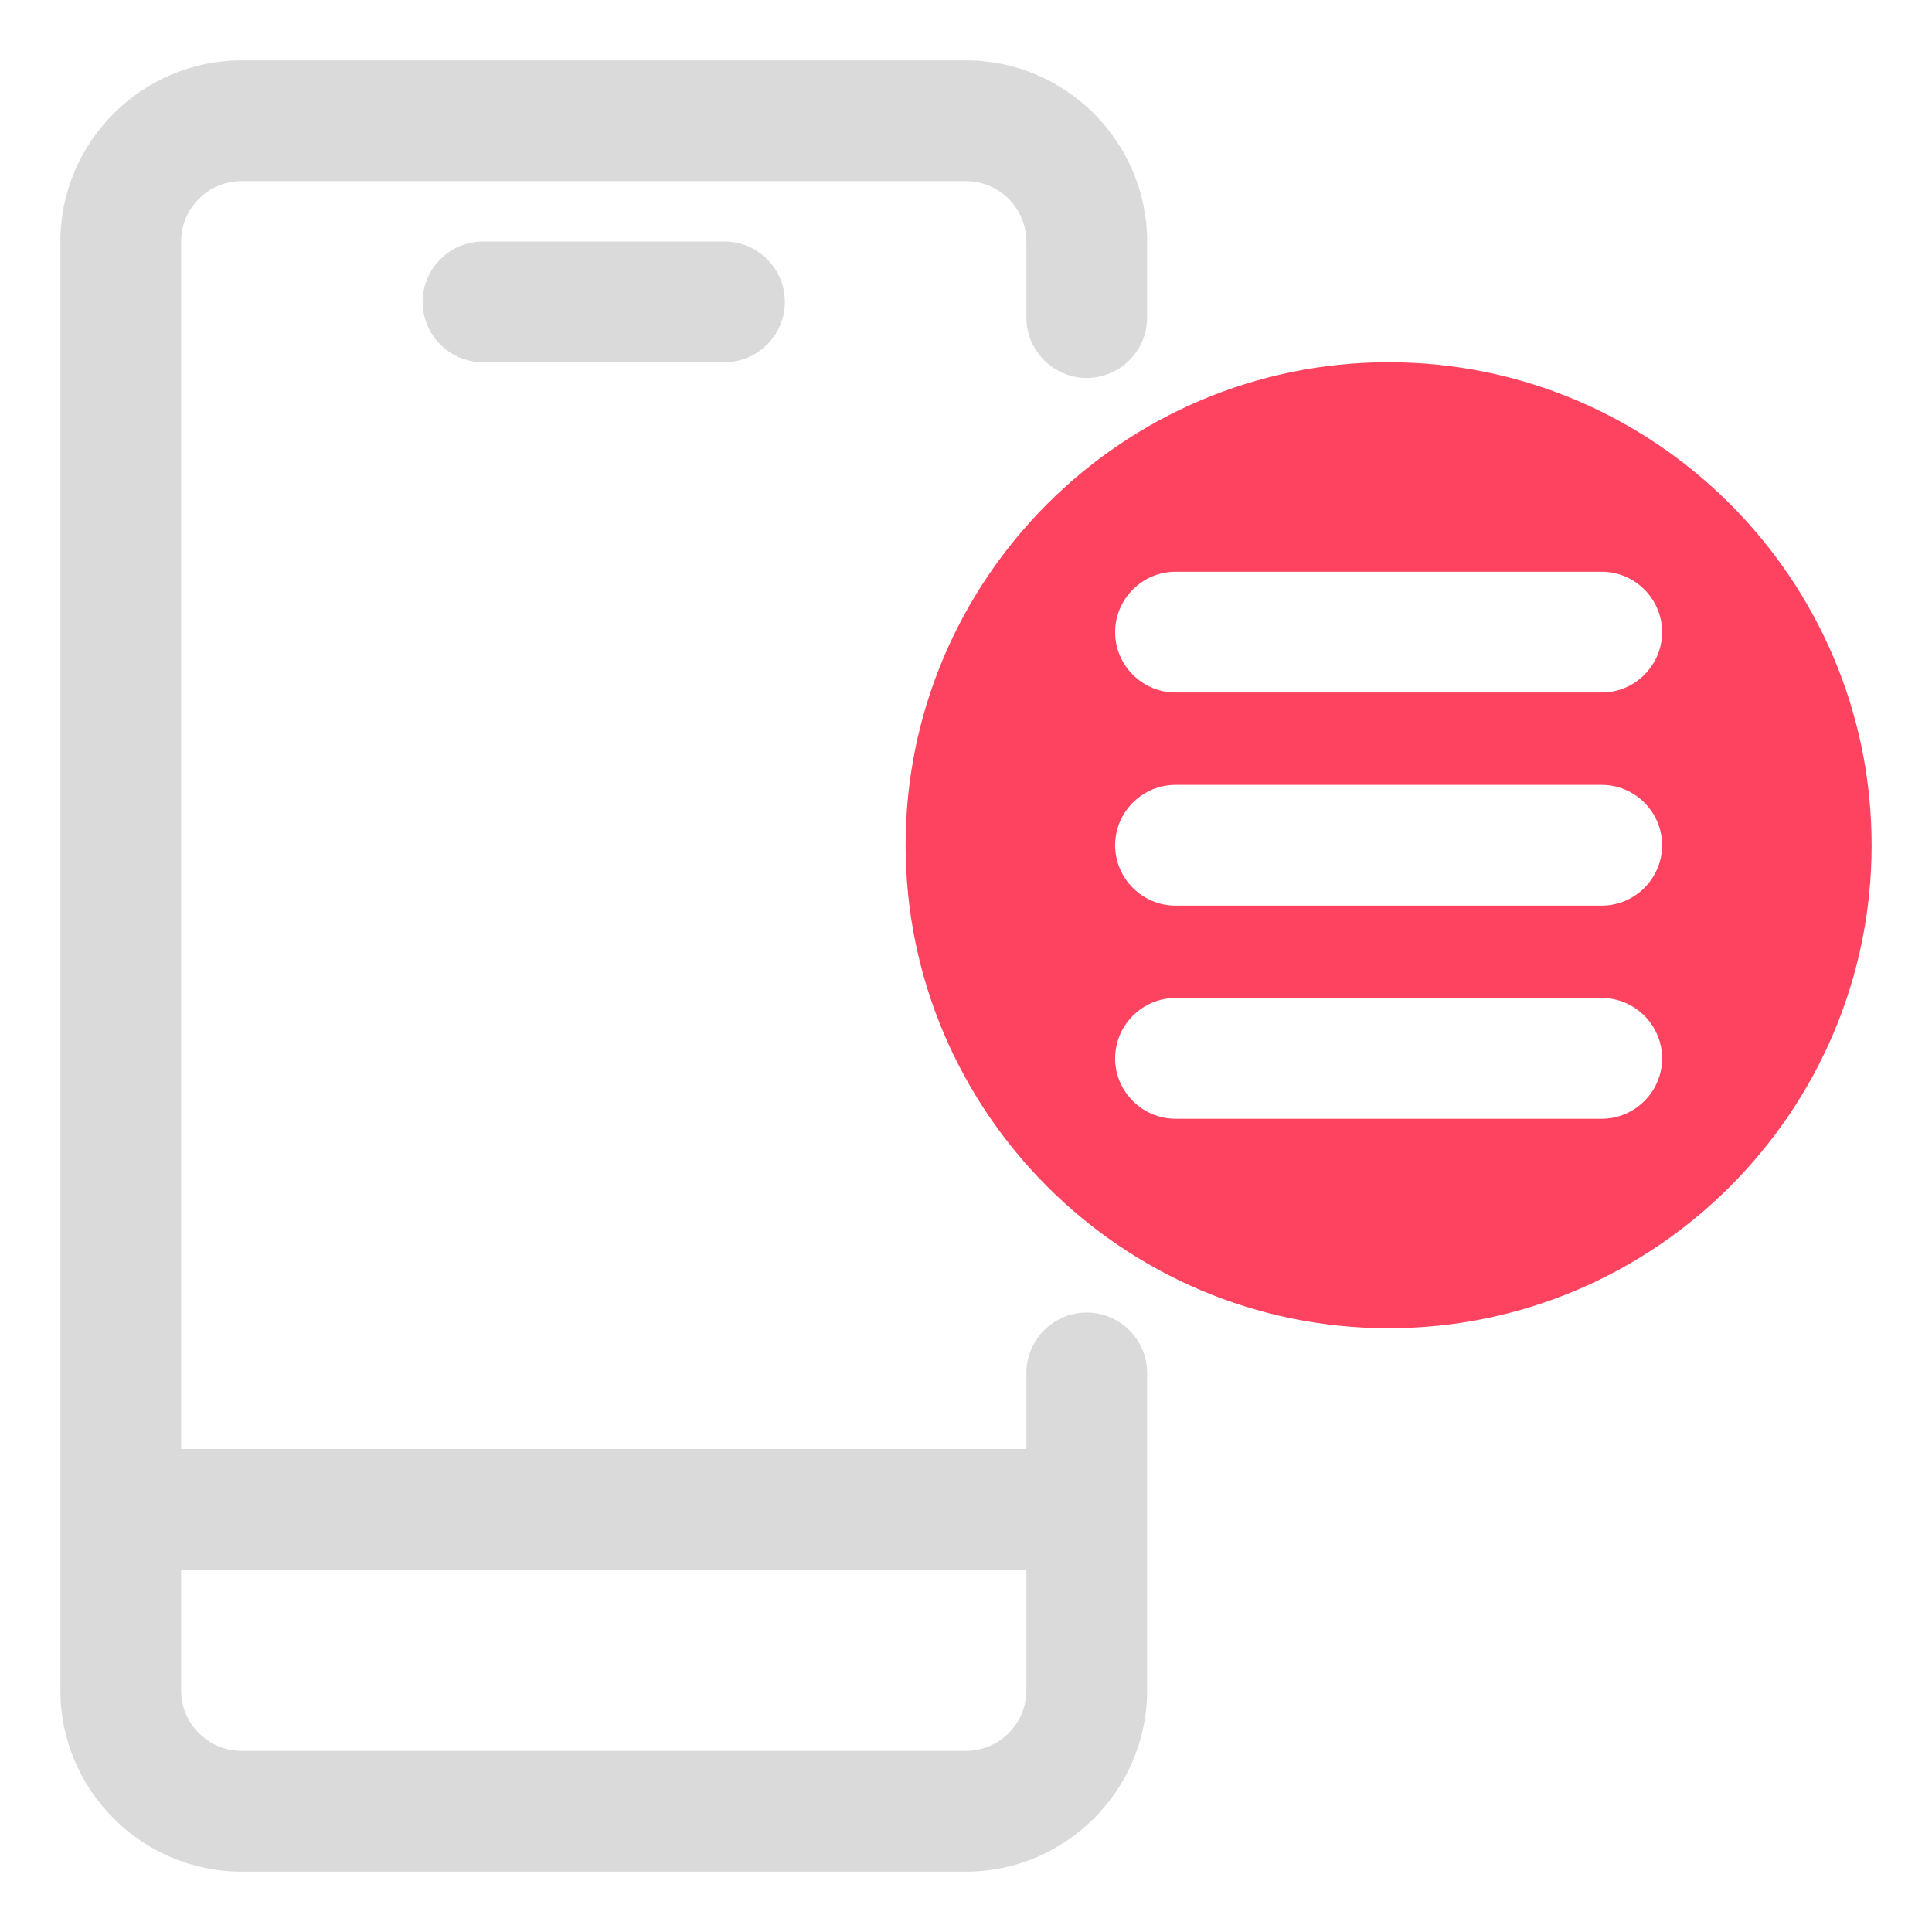 <?xml version="1.0" encoding="UTF-8"?>
<svg id="OBJECT" xmlns="http://www.w3.org/2000/svg" viewBox="0 0 32 32">
  <defs>
    <style>
      .cls-1 {
        fill: #FD4360;
      }

      .cls-1, .cls-2 {
        stroke-width: 0px;
      }

      .cls-2 {
        fill: #dadada;
      }
    </style>
  </defs>
  <g>
    <path class="cls-2" d="m8,4c-.55,0-1,.45-1,1s.45,1,1,1h4c.55,0,1-.45,1-1s-.45-1-1-1h-4Z"/>
    <path class="cls-2" d="m18,6.26c.55,0,1-.45,1-1v-1.26c0-1.65-1.35-3-3-3H4c-1.65,0-3,1.35-3,3v24c0,1.65,1.35,3,3,3h12c1.65,0,3-1.35,3-3v-5.26c0-.55-.45-1-1-1s-1,.45-1,1v1.26H3V4c0-.55.45-1,1-1h12c.55,0,1,.45,1,1v1.26c0,.55.45,1,1,1Zm-1,19.74v2c0,.55-.45,1-1,1H4c-.55,0-1-.45-1-1v-2h14Z"/>
  </g>
  <path class="cls-1" d="m23,6c-4.41,0-8,3.59-8,8s3.59,8,8,8,8-3.59,8-8-3.59-8-8-8Zm3.53,12.53h-7.06c-.55,0-1-.45-1-1s.45-1,1-1h7.06c.55,0,1,.45,1,1s-.45,1-1,1Zm0-3.53h-7.06c-.55,0-1-.45-1-1s.45-1,1-1h7.06c.55,0,1,.45,1,1s-.45,1-1,1Zm0-3.53h-7.06c-.55,0-1-.45-1-1s.45-1,1-1h7.06c.55,0,1,.45,1,1s-.45,1-1,1Z"/>
</svg>